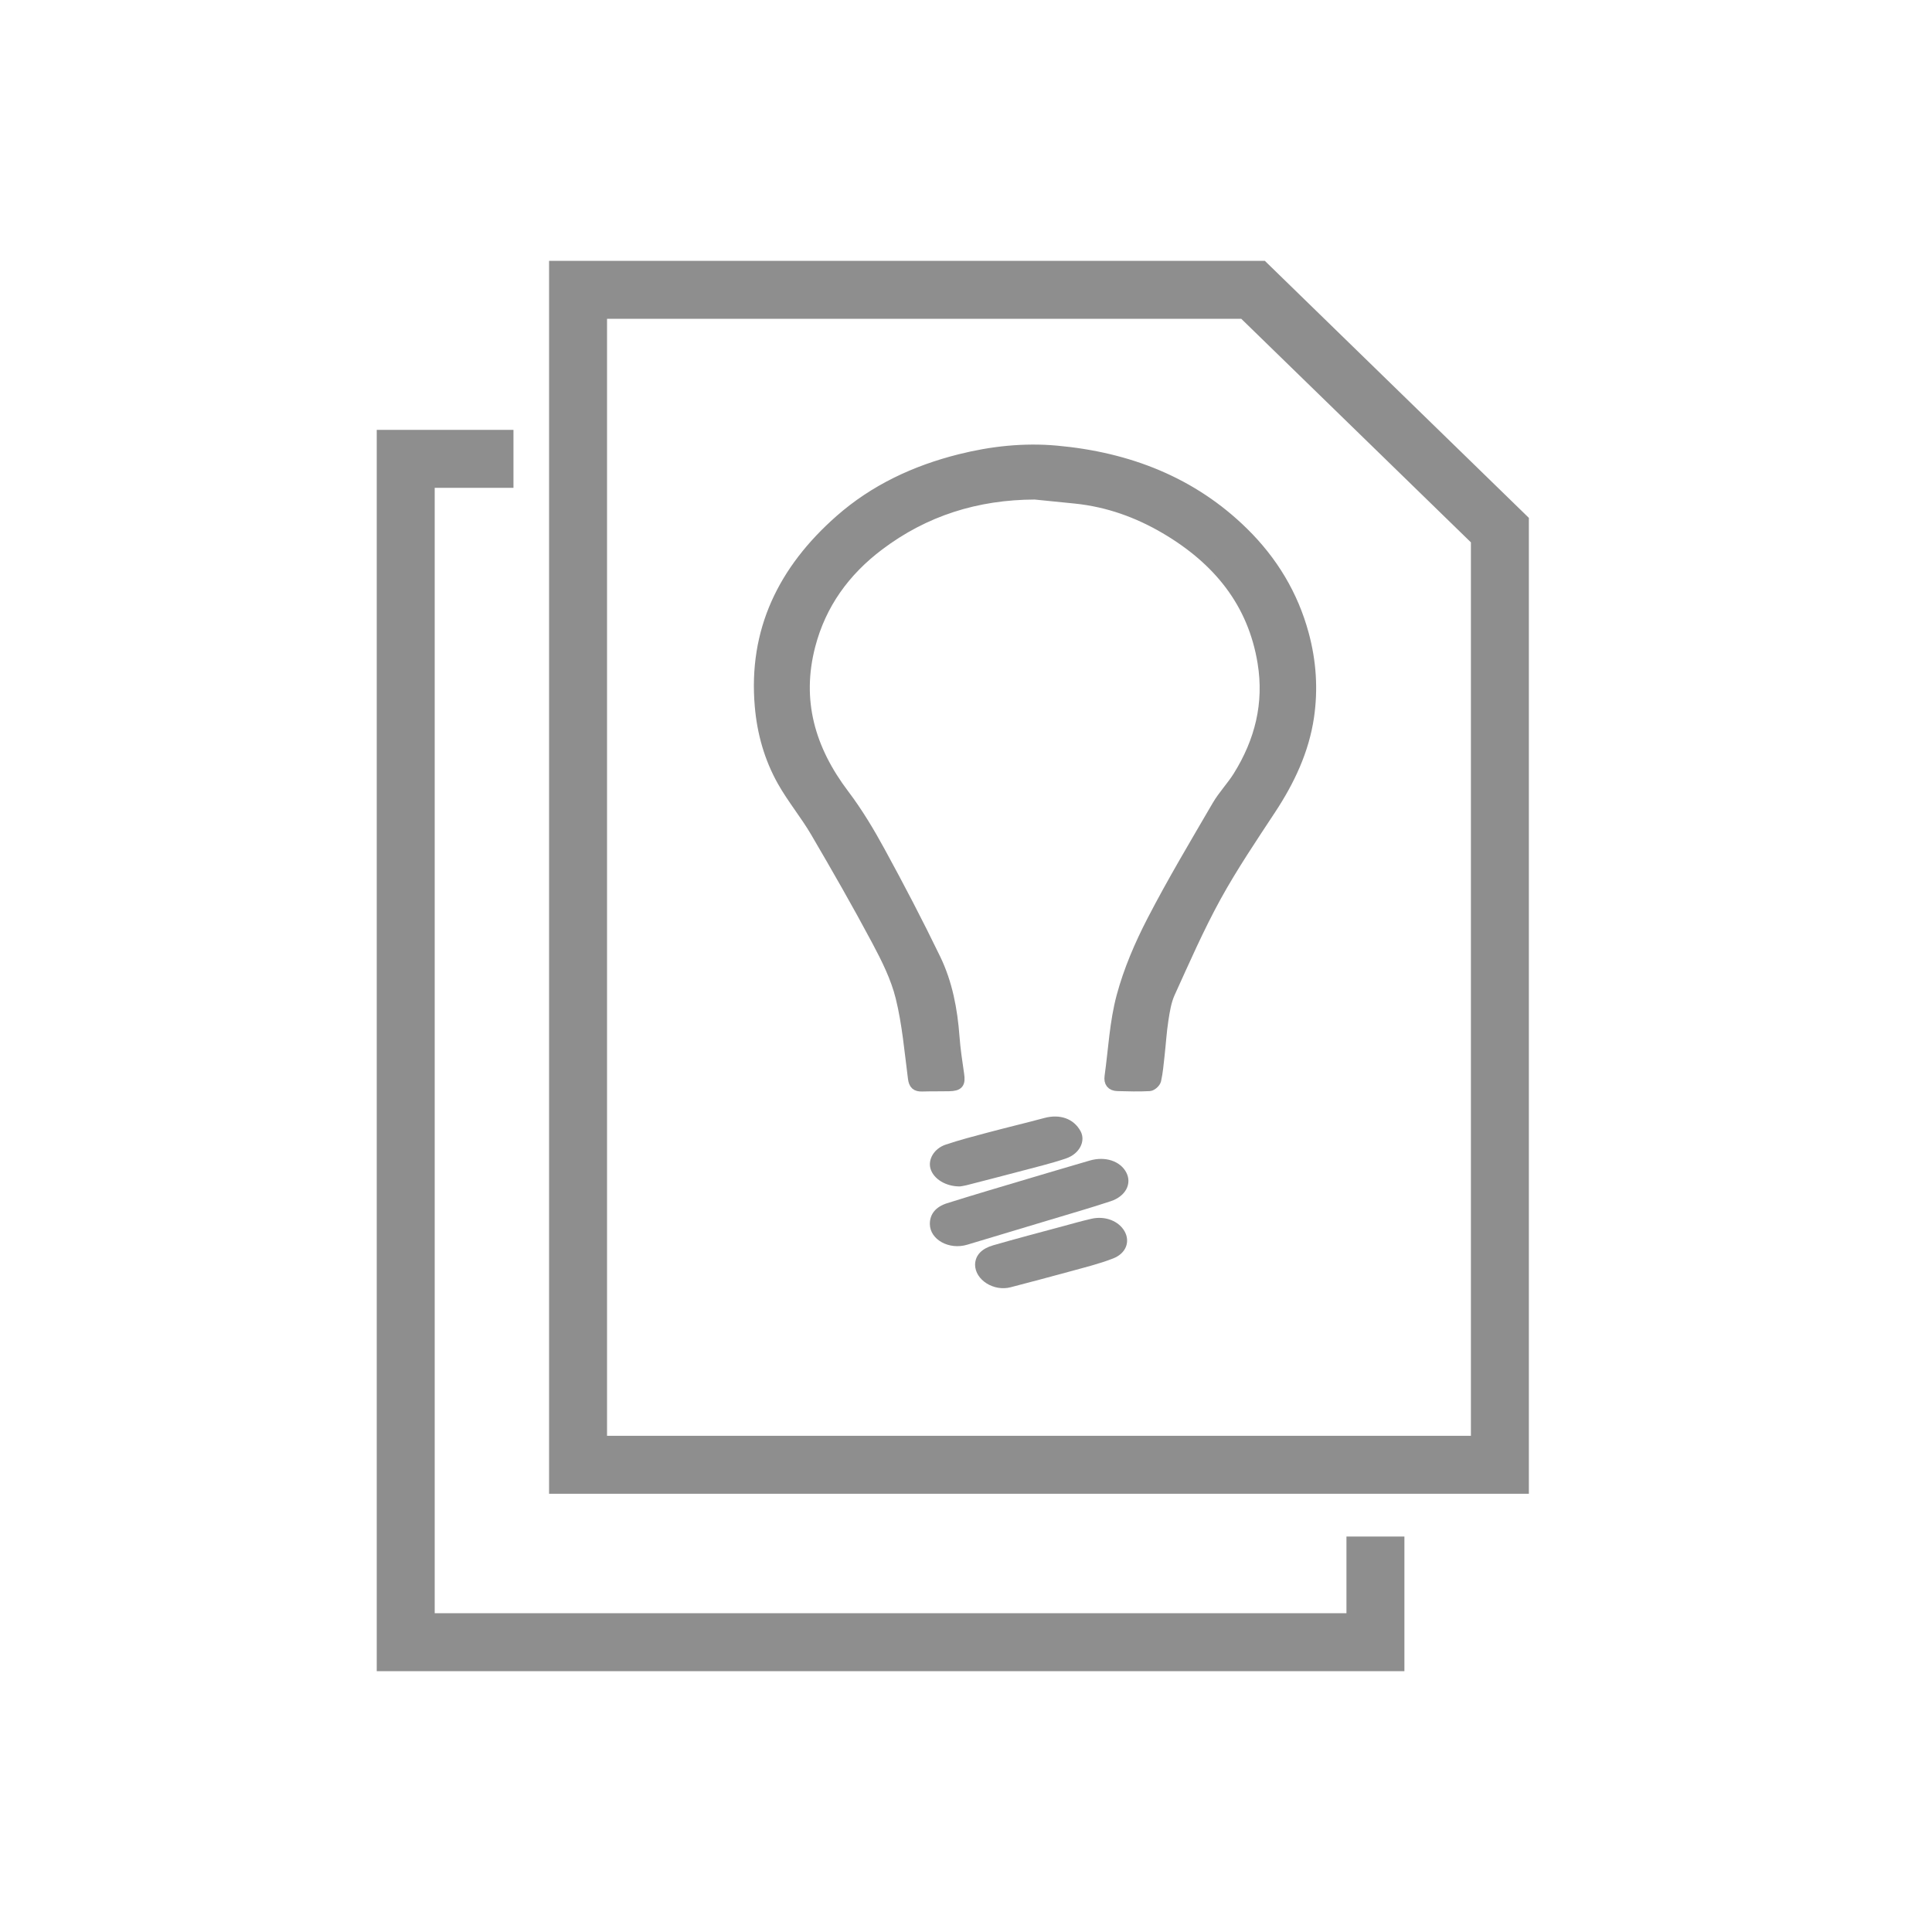 <?xml version="1.0" encoding="UTF-8" standalone="no"?>
<svg width="100px" height="100px" viewBox="0 0 100 100" version="1.1" xmlns="http://www.w3.org/2000/svg" xmlns:xlink="http://www.w3.org/1999/xlink">
    <!-- Generator: Sketch 3.6.1 (26313) - http://www.bohemiancoding.com/sketch -->
    <title>whiteboard-grey</title>
    <desc>Created with Sketch.</desc>
    <defs></defs>
    <g id="Page-1" stroke="none" stroke-width="1" fill="none" fill-rule="evenodd">
        <g id="whiteboard-grey">
            <g id="Group-60" transform="translate(21, 15)">
                <path d="M5.577,8.75 L0,8.75 L3.82466616e-15,70 L50.192,70 L50.192,64.531" id="Path-2908" stroke="#8E8E8E" stroke-width="3"></path>
                <g id="Group-13" transform="translate(7.923, 0)" stroke-width="3" stroke="#8E8E8E">
                    <g id="document">
                        <path d="M48.711,60.818 L0.997,60.818 L0.997,0 L35.934,0 L48.711,12.439 L48.711,60.818 Z" id="Shape"></path>
                    </g>
                </g>
                <g id="Page-1" transform="translate(18.271, 8.155)" fill="#8E8E8E">
                    <g id="Group-3" transform="translate(0, 0.071)" stroke="#8E8E8E" stroke-width="0.5">
                        <path d="M6.24,5.015 C4.464,6.353 3.24,8.058 2.685,10.181 C1.939,13.032 2.667,15.554 4.438,17.891 C5.143,18.823 5.747,19.835 6.304,20.857 C7.3,22.682 8.264,24.525 9.167,26.393 C9.781,27.663 10.039,29.037 10.143,30.436 C10.191,31.085 10.288,31.732 10.383,32.377 C10.455,32.86 10.36,32.994 9.858,33.006 C9.393,33.016 8.928,33.006 8.463,33.02 C8.14,33.03 8.016,32.913 7.974,32.589 C7.791,31.186 7.673,29.765 7.334,28.395 C7.083,27.379 6.594,26.4 6.094,25.462 C5.083,23.565 4.012,21.697 2.924,19.839 C2.399,18.944 1.723,18.128 1.214,17.225 C0.535,16.018 0.166,14.709 0.046,13.329 C-0.293,9.423 1.241,6.27 4.192,3.672 C5.976,2.101 8.092,1.111 10.409,0.53 C12.04,0.12 13.724,-0.064 15.409,0.088 C19.137,0.424 22.445,1.708 25.098,4.314 C26.613,5.803 27.67,7.551 28.224,9.591 C28.611,11.019 28.704,12.451 28.492,13.889 C28.236,15.62 27.499,17.188 26.526,18.666 C25.542,20.161 24.537,21.649 23.679,23.21 C22.795,24.819 22.061,26.505 21.301,28.173 C21.107,28.599 21.032,29.084 20.959,29.551 C20.863,30.167 20.827,30.792 20.757,31.413 C20.71,31.84 20.673,32.271 20.58,32.689 C20.551,32.816 20.355,32.993 20.227,33 C19.677,33.03 19.123,33.014 18.571,32.999 C18.241,32.99 18.108,32.798 18.15,32.494 C18.344,31.104 18.409,29.681 18.772,28.333 C19.136,26.984 19.703,25.664 20.351,24.412 C21.396,22.393 22.567,20.434 23.714,18.465 C24.024,17.932 24.468,17.473 24.796,16.949 C25.928,15.135 26.416,13.192 26.07,11.072 C25.565,7.974 23.759,5.759 21.038,4.158 C19.611,3.319 18.074,2.766 16.401,2.592 C15.698,2.519 14.995,2.45 14.291,2.38 C11.287,2.389 8.595,3.238 6.24,5.015 Z" id="Fill-1"></path>
                    </g>
                    <path d="M8.858,40.2 C8.855,39.684 9.164,39.309 9.749,39.124 C11.207,38.665 12.678,38.234 14.146,37.796 C15.142,37.498 16.14,37.206 17.138,36.914 C17.938,36.68 18.722,36.942 19.029,37.54 C19.323,38.111 18.999,38.761 18.222,39.019 C17.16,39.372 16.076,39.681 15.001,40.006 C13.599,40.429 12.197,40.851 10.793,41.271 C9.85,41.554 8.863,41.006 8.858,40.2" id="Fill-4"></path>
                    <path d="M10.421,38.254 C9.675,38.262 9.043,37.858 8.891,37.333 C8.754,36.855 9.074,36.293 9.682,36.089 C10.388,35.852 11.12,35.661 11.847,35.468 C12.823,35.208 13.809,34.974 14.784,34.712 C15.591,34.496 16.3,34.743 16.657,35.391 C16.935,35.897 16.617,36.567 15.895,36.81 C15.111,37.075 14.289,37.269 13.48,37.485 C12.571,37.727 11.658,37.96 10.746,38.194 C10.615,38.228 10.476,38.244 10.421,38.254" id="Fill-6"></path>
                    <path d="M11.199,42.305 C11.209,41.794 11.568,41.466 12.131,41.303 C13.324,40.957 14.532,40.642 15.735,40.317 C16.229,40.183 16.721,40.043 17.222,39.928 C17.934,39.765 18.641,40.045 18.941,40.585 C19.229,41.103 19.027,41.712 18.352,41.979 C17.639,42.26 16.866,42.446 16.111,42.655 C15.091,42.937 14.065,43.203 13.04,43.473 C12.163,43.703 11.202,43.092 11.199,42.305" id="Fill-8"></path>
                </g>
            </g>
        </g>
    </g>
</svg>